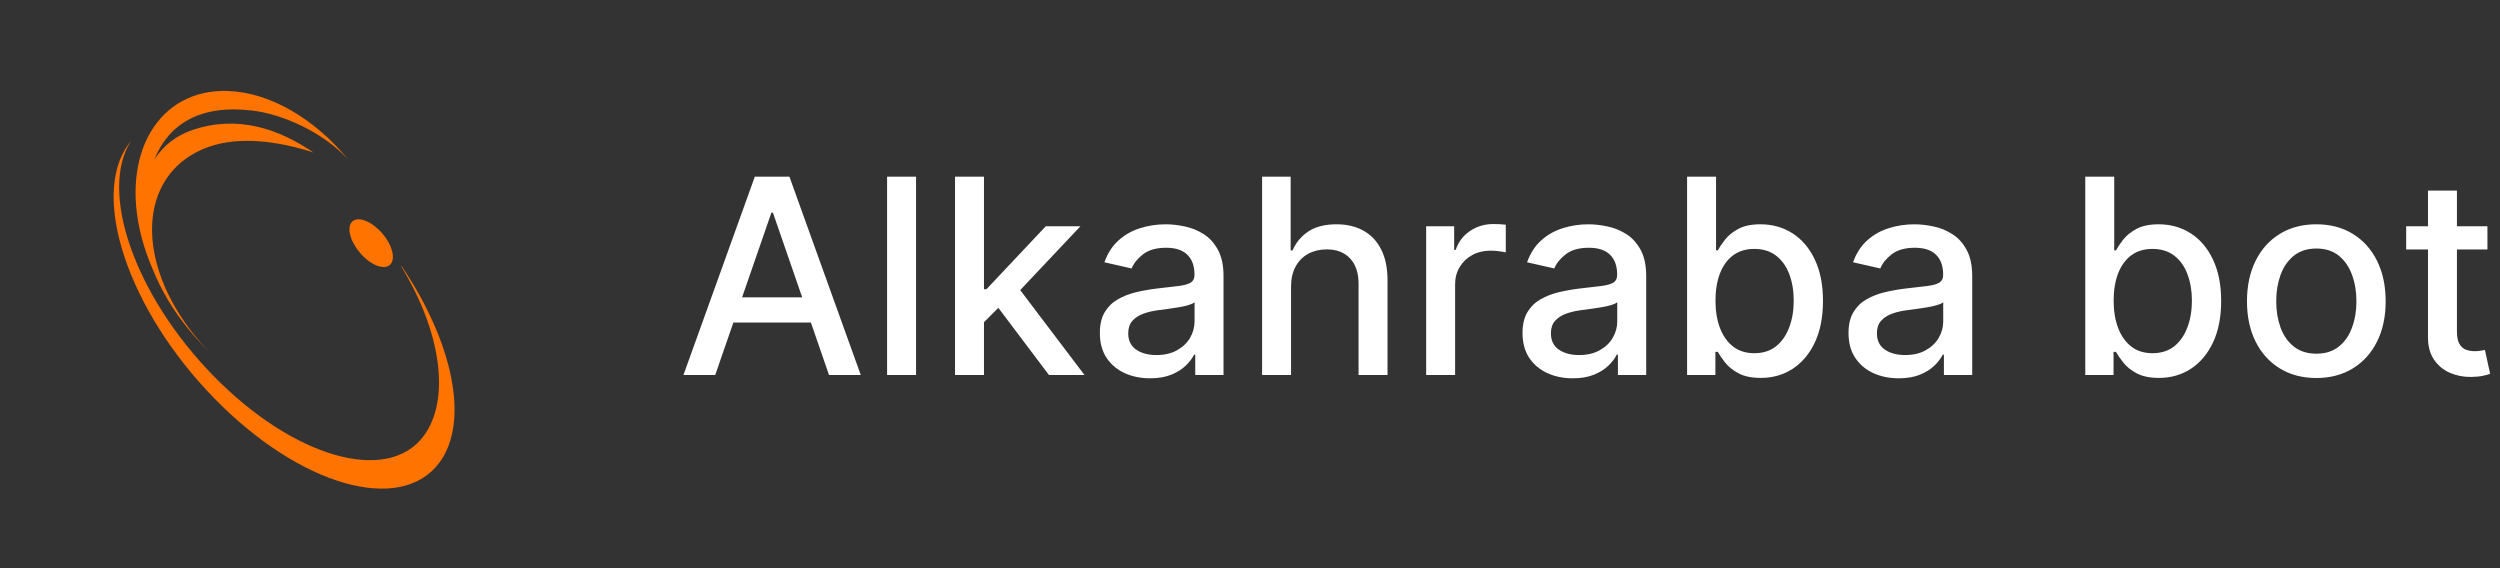 <svg width="110" height="25" viewBox="0 0 110 25" fill="none" xmlns="http://www.w3.org/2000/svg">
<rect x="0" y="0" width="110" height="25" fill="#333333" stroke="none"/>
<path d="M17.673 11.714H17.649C19.427 14.619 19.822 17.584 18.648 19.174C17.058 21.329 12.899 20.139 9.372 16.516C5.92 12.977 4.343 8.424 5.761 6.206C5.728 6.244 5.697 6.285 5.665 6.329C3.963 8.628 5.64 13.64 9.416 17.514C13.188 21.386 17.632 22.655 19.337 20.351C20.681 18.53 19.909 15.021 17.673 11.714ZM16.836 10.288C17.284 10.818 17.422 11.438 17.146 11.663C16.869 11.893 16.277 11.646 15.828 11.111C15.38 10.575 15.241 9.96 15.518 9.733C15.795 9.51 16.382 9.754 16.836 10.288Z" fill="#FF7300"/>
<path d="M11.091 4.863C12.427 5.021 14.213 5.806 15.316 7.018C13.875 5.258 11.916 4.071 10.035 4.003C6.985 3.894 5.276 6.774 6.228 10.435C6.361 10.943 6.54 11.443 6.752 11.926C7.057 12.661 7.473 13.409 8.017 14.13C8.377 14.611 8.773 15.053 9.192 15.472C8.898 15.166 8.62 14.84 8.358 14.499C5.867 11.182 6.184 7.519 9.192 6.46C10.51 5.994 12.205 6.194 13.791 6.71C12.296 5.686 10.487 5.045 8.483 5.714C7.739 5.965 7.179 6.417 6.797 7.008C7.417 5.461 8.811 4.589 11.091 4.863Z" fill="#FF7300"/>
<path d="M31.47 16.5H30.072L33.212 7.773H34.734L37.874 16.5H36.477L34.009 9.358H33.941L31.47 16.5ZM31.704 13.082H36.238V14.19H31.704V13.082ZM40.306 7.773V16.5H39.032V7.773H40.306ZM43.193 14.28L43.184 12.724H43.406L46.014 9.955H47.539L44.565 13.108H44.364L43.193 14.28ZM42.021 16.5V7.773H43.295V16.5H42.021ZM46.154 16.5L43.81 13.389L44.688 12.499L47.718 16.5H46.154ZM50.605 16.645C50.19 16.645 49.815 16.568 49.48 16.415C49.145 16.259 48.879 16.033 48.683 15.737C48.49 15.442 48.394 15.079 48.394 14.651C48.394 14.281 48.465 13.977 48.606 13.739C48.749 13.5 48.94 13.311 49.182 13.172C49.423 13.033 49.693 12.928 49.992 12.857C50.29 12.786 50.594 12.732 50.903 12.695C51.295 12.649 51.614 12.612 51.858 12.584C52.102 12.553 52.28 12.503 52.391 12.435C52.501 12.367 52.557 12.256 52.557 12.102V12.072C52.557 11.7 52.452 11.412 52.242 11.207C52.034 11.003 51.724 10.901 51.312 10.901C50.883 10.901 50.545 10.996 50.298 11.186C50.054 11.374 49.885 11.582 49.791 11.812L48.594 11.54C48.736 11.142 48.943 10.821 49.216 10.577C49.492 10.329 49.808 10.151 50.166 10.04C50.524 9.926 50.901 9.869 51.295 9.869C51.557 9.869 51.834 9.901 52.126 9.963C52.422 10.023 52.697 10.133 52.953 10.296C53.212 10.457 53.423 10.689 53.588 10.99C53.753 11.288 53.835 11.676 53.835 12.153V16.5H52.591V15.605H52.54C52.457 15.77 52.334 15.932 52.169 16.091C52.004 16.25 51.793 16.382 51.534 16.487C51.276 16.592 50.966 16.645 50.605 16.645ZM50.882 15.622C51.234 15.622 51.535 15.553 51.785 15.413C52.038 15.274 52.23 15.092 52.361 14.868C52.494 14.641 52.561 14.398 52.561 14.139V13.296C52.516 13.341 52.428 13.383 52.297 13.423C52.169 13.46 52.023 13.493 51.858 13.521C51.693 13.547 51.533 13.571 51.376 13.594C51.22 13.614 51.09 13.631 50.984 13.645C50.737 13.676 50.511 13.729 50.307 13.803C50.105 13.876 49.943 13.983 49.821 14.122C49.702 14.258 49.642 14.44 49.642 14.668C49.642 14.983 49.758 15.222 49.992 15.383C50.224 15.543 50.521 15.622 50.882 15.622ZM56.806 12.614V16.5H55.532V7.773H56.789V11.02H56.87C57.024 10.668 57.258 10.388 57.574 10.18C57.889 9.973 58.301 9.869 58.809 9.869C59.258 9.869 59.65 9.962 59.985 10.146C60.324 10.331 60.585 10.607 60.77 10.973C60.957 11.337 61.051 11.791 61.051 12.337V16.5H59.777V12.49C59.777 12.01 59.653 11.638 59.406 11.374C59.159 11.107 58.815 10.973 58.375 10.973C58.074 10.973 57.804 11.037 57.565 11.165C57.329 11.293 57.143 11.48 57.007 11.727C56.873 11.972 56.806 12.267 56.806 12.614ZM62.751 16.5V9.955H63.983V10.994H64.051C64.17 10.642 64.38 10.365 64.681 10.163C64.985 9.959 65.329 9.857 65.713 9.857C65.792 9.857 65.886 9.859 65.994 9.865C66.105 9.871 66.191 9.878 66.254 9.886V11.105C66.203 11.091 66.112 11.075 65.981 11.058C65.85 11.038 65.72 11.028 65.589 11.028C65.288 11.028 65.019 11.092 64.784 11.22C64.551 11.345 64.366 11.52 64.23 11.744C64.093 11.966 64.025 12.219 64.025 12.503V16.5H62.751ZM69.203 16.645C68.788 16.645 68.413 16.568 68.078 16.415C67.743 16.259 67.477 16.033 67.281 15.737C67.088 15.442 66.991 15.079 66.991 14.651C66.991 14.281 67.062 13.977 67.204 13.739C67.346 13.5 67.538 13.311 67.779 13.172C68.021 13.033 68.291 12.928 68.589 12.857C68.887 12.786 69.191 12.732 69.501 12.695C69.893 12.649 70.211 12.612 70.456 12.584C70.7 12.553 70.877 12.503 70.988 12.435C71.099 12.367 71.154 12.256 71.154 12.102V12.072C71.154 11.7 71.049 11.412 70.839 11.207C70.632 11.003 70.322 10.901 69.91 10.901C69.481 10.901 69.143 10.996 68.896 11.186C68.652 11.374 68.483 11.582 68.389 11.812L67.191 11.54C67.334 11.142 67.541 10.821 67.814 10.577C68.089 10.329 68.406 10.151 68.764 10.04C69.122 9.926 69.498 9.869 69.893 9.869C70.154 9.869 70.431 9.901 70.724 9.963C71.019 10.023 71.295 10.133 71.551 10.296C71.809 10.457 72.021 10.689 72.186 10.99C72.35 11.288 72.433 11.676 72.433 12.153V16.5H71.189V15.605H71.137C71.055 15.77 70.931 15.932 70.767 16.091C70.602 16.25 70.39 16.382 70.132 16.487C69.873 16.592 69.564 16.645 69.203 16.645ZM69.48 15.622C69.832 15.622 70.133 15.553 70.383 15.413C70.636 15.274 70.828 15.092 70.959 14.868C71.092 14.641 71.159 14.398 71.159 14.139V13.296C71.113 13.341 71.025 13.383 70.894 13.423C70.767 13.46 70.62 13.493 70.456 13.521C70.291 13.547 70.13 13.571 69.974 13.594C69.818 13.614 69.687 13.631 69.582 13.645C69.335 13.676 69.109 13.729 68.904 13.803C68.703 13.876 68.541 13.983 68.419 14.122C68.299 14.258 68.24 14.44 68.24 14.668C68.24 14.983 68.356 15.222 68.589 15.383C68.822 15.543 69.119 15.622 69.48 15.622ZM74.232 16.5V7.773H75.506V11.016H75.583C75.657 10.879 75.763 10.722 75.903 10.543C76.042 10.364 76.235 10.207 76.482 10.074C76.729 9.938 77.056 9.869 77.462 9.869C77.991 9.869 78.462 10.003 78.877 10.27C79.292 10.537 79.617 10.922 79.853 11.425C80.092 11.928 80.211 12.533 80.211 13.24C80.211 13.947 80.093 14.554 79.857 15.06C79.621 15.562 79.298 15.95 78.886 16.223C78.474 16.493 78.004 16.628 77.475 16.628C77.077 16.628 76.752 16.561 76.499 16.428C76.249 16.294 76.053 16.138 75.911 15.959C75.769 15.78 75.66 15.621 75.583 15.482H75.477V16.5H74.232ZM75.481 13.227C75.481 13.688 75.548 14.091 75.681 14.438C75.815 14.784 76.008 15.055 76.261 15.251C76.513 15.445 76.823 15.541 77.19 15.541C77.57 15.541 77.888 15.44 78.144 15.239C78.4 15.034 78.593 14.757 78.724 14.408C78.857 14.058 78.924 13.665 78.924 13.227C78.924 12.796 78.859 12.408 78.728 12.064C78.6 11.72 78.407 11.449 78.148 11.25C77.893 11.051 77.573 10.952 77.19 10.952C76.82 10.952 76.508 11.047 76.252 11.237C75.999 11.428 75.808 11.693 75.677 12.034C75.546 12.375 75.481 12.773 75.481 13.227ZM83.546 16.645C83.132 16.645 82.757 16.568 82.421 16.415C82.086 16.259 81.821 16.033 81.625 15.737C81.431 15.442 81.335 15.079 81.335 14.651C81.335 14.281 81.406 13.977 81.548 13.739C81.69 13.5 81.882 13.311 82.123 13.172C82.365 13.033 82.635 12.928 82.933 12.857C83.231 12.786 83.535 12.732 83.845 12.695C84.237 12.649 84.555 12.612 84.799 12.584C85.044 12.553 85.221 12.503 85.332 12.435C85.443 12.367 85.498 12.256 85.498 12.102V12.072C85.498 11.7 85.393 11.412 85.183 11.207C84.975 11.003 84.666 10.901 84.254 10.901C83.825 10.901 83.487 10.996 83.24 11.186C82.995 11.374 82.826 11.582 82.733 11.812L81.535 11.54C81.677 11.142 81.885 10.821 82.157 10.577C82.433 10.329 82.75 10.151 83.108 10.04C83.466 9.926 83.842 9.869 84.237 9.869C84.498 9.869 84.775 9.901 85.068 9.963C85.363 10.023 85.639 10.133 85.894 10.296C86.153 10.457 86.365 10.689 86.529 10.99C86.694 11.288 86.777 11.676 86.777 12.153V16.5H85.532V15.605H85.481C85.399 15.77 85.275 15.932 85.11 16.091C84.946 16.25 84.734 16.382 84.475 16.487C84.217 16.592 83.907 16.645 83.546 16.645ZM83.823 15.622C84.176 15.622 84.477 15.553 84.727 15.413C84.98 15.274 85.171 15.092 85.302 14.868C85.436 14.641 85.502 14.398 85.502 14.139V13.296C85.457 13.341 85.369 13.383 85.238 13.423C85.11 13.46 84.964 13.493 84.799 13.521C84.635 13.547 84.474 13.571 84.318 13.594C84.162 13.614 84.031 13.631 83.926 13.645C83.679 13.676 83.453 13.729 83.248 13.803C83.046 13.876 82.885 13.983 82.762 14.122C82.643 14.258 82.584 14.44 82.584 14.668C82.584 14.983 82.7 15.222 82.933 15.383C83.166 15.543 83.463 15.622 83.823 15.622ZM91.752 16.5V7.773H93.026V11.016H93.103C93.177 10.879 93.283 10.722 93.422 10.543C93.561 10.364 93.755 10.207 94.002 10.074C94.249 9.938 94.576 9.869 94.982 9.869C95.51 9.869 95.982 10.003 96.397 10.27C96.811 10.537 97.137 10.922 97.373 11.425C97.611 11.928 97.731 12.533 97.731 13.24C97.731 13.947 97.613 14.554 97.377 15.06C97.141 15.562 96.817 15.95 96.405 16.223C95.993 16.493 95.523 16.628 94.995 16.628C94.597 16.628 94.272 16.561 94.019 16.428C93.769 16.294 93.573 16.138 93.431 15.959C93.289 15.78 93.179 15.621 93.103 15.482H92.996V16.5H91.752ZM93 13.227C93 13.688 93.067 14.091 93.201 14.438C93.334 14.784 93.527 15.055 93.78 15.251C94.033 15.445 94.343 15.541 94.709 15.541C95.09 15.541 95.408 15.44 95.664 15.239C95.919 15.034 96.113 14.757 96.243 14.408C96.377 14.058 96.444 13.665 96.444 13.227C96.444 12.796 96.378 12.408 96.248 12.064C96.12 11.72 95.927 11.449 95.668 11.25C95.412 11.051 95.093 10.952 94.709 10.952C94.34 10.952 94.027 11.047 93.772 11.237C93.519 11.428 93.327 11.693 93.196 12.034C93.066 12.375 93 12.773 93 13.227ZM101.918 16.632C101.305 16.632 100.769 16.491 100.312 16.21C99.854 15.929 99.499 15.536 99.246 15.03C98.994 14.524 98.867 13.933 98.867 13.257C98.867 12.578 98.994 11.984 99.246 11.476C99.499 10.967 99.854 10.572 100.312 10.291C100.769 10.01 101.305 9.869 101.918 9.869C102.532 9.869 103.067 10.01 103.525 10.291C103.982 10.572 104.337 10.967 104.59 11.476C104.843 11.984 104.969 12.578 104.969 13.257C104.969 13.933 104.843 14.524 104.59 15.03C104.337 15.536 103.982 15.929 103.525 16.21C103.067 16.491 102.532 16.632 101.918 16.632ZM101.923 15.562C102.32 15.562 102.65 15.457 102.911 15.247C103.173 15.037 103.366 14.757 103.491 14.408C103.619 14.058 103.683 13.673 103.683 13.253C103.683 12.835 103.619 12.452 103.491 12.102C103.366 11.75 103.173 11.467 102.911 11.254C102.65 11.041 102.32 10.935 101.923 10.935C101.522 10.935 101.19 11.041 100.925 11.254C100.664 11.467 100.469 11.75 100.342 12.102C100.217 12.452 100.154 12.835 100.154 13.253C100.154 13.673 100.217 14.058 100.342 14.408C100.469 14.757 100.664 15.037 100.925 15.247C101.19 15.457 101.522 15.562 101.923 15.562ZM109.447 9.955V10.977H105.872V9.955H109.447ZM106.831 8.386H108.105V14.578C108.105 14.825 108.142 15.011 108.216 15.136C108.289 15.258 108.385 15.342 108.501 15.388C108.62 15.43 108.75 15.452 108.889 15.452C108.991 15.452 109.081 15.445 109.157 15.43C109.234 15.416 109.294 15.405 109.336 15.396L109.566 16.449C109.493 16.477 109.387 16.506 109.251 16.534C109.115 16.565 108.944 16.582 108.74 16.585C108.404 16.591 108.092 16.531 107.802 16.406C107.512 16.281 107.278 16.088 107.099 15.827C106.92 15.565 106.831 15.237 106.831 14.842V8.386Z" fill="white"/>
</svg>